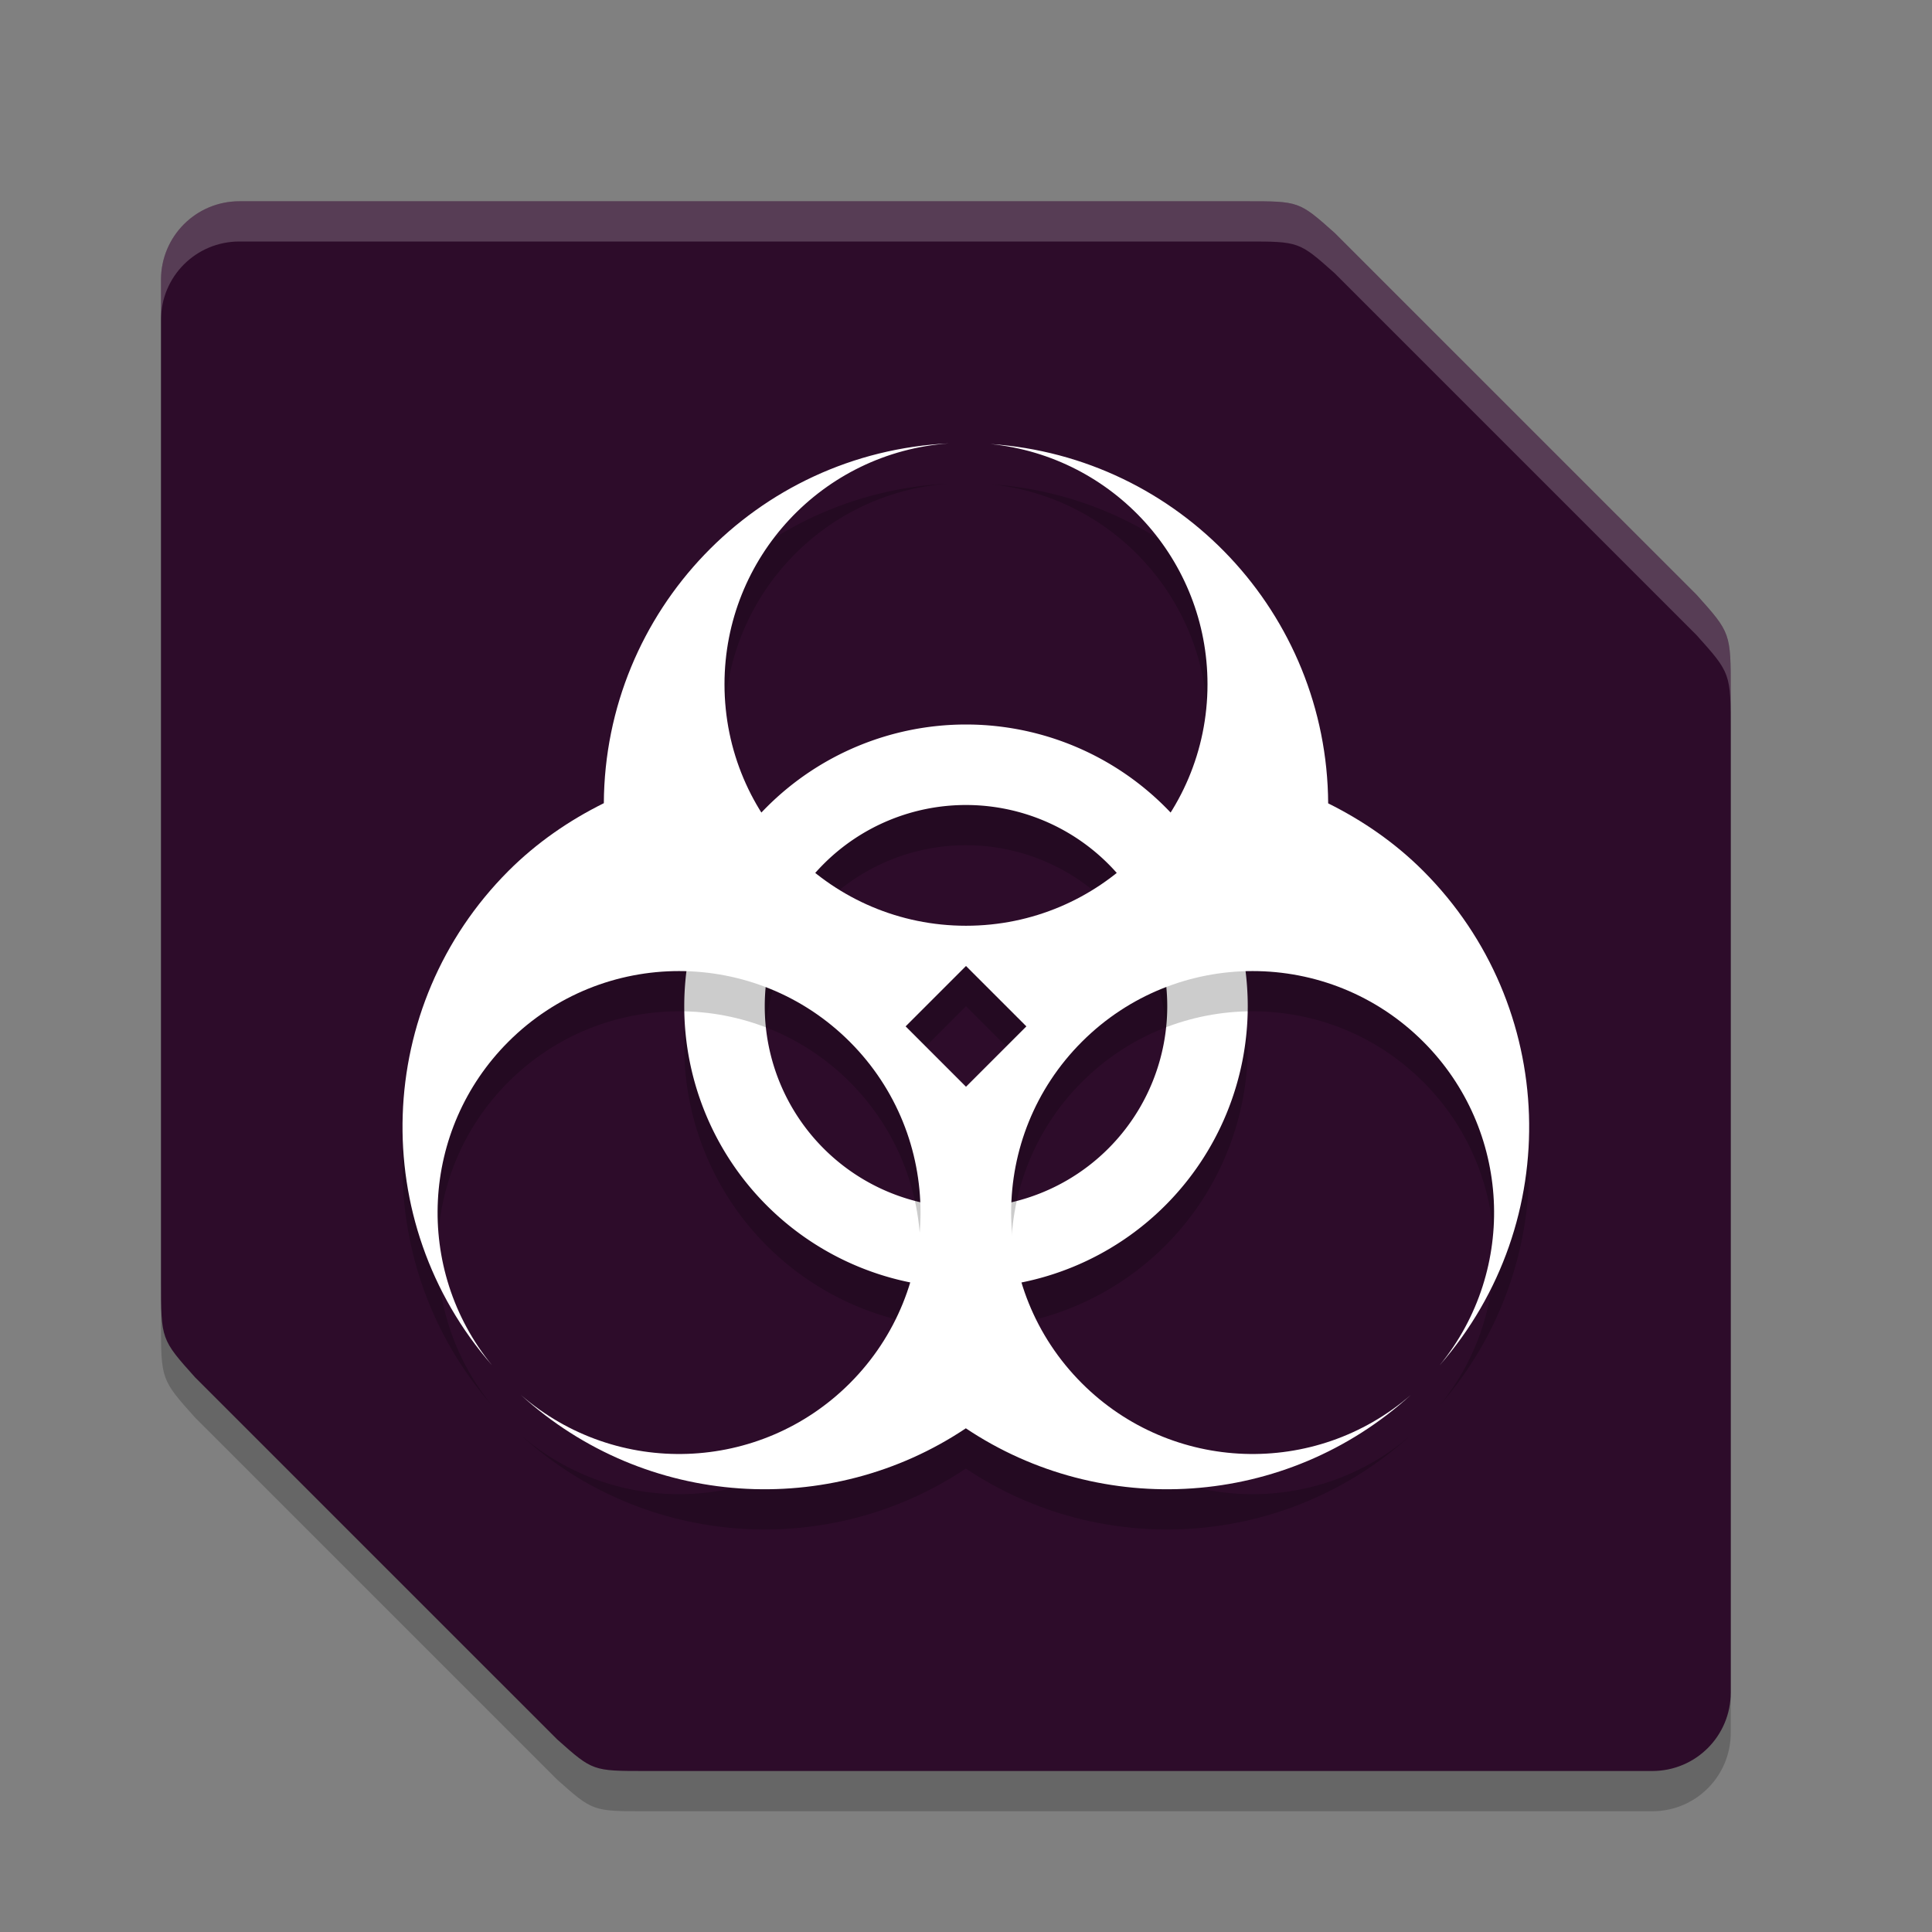 <svg xmlns="http://www.w3.org/2000/svg" width="48" height="48" version="1">
 <rect width="100%" height="100%" fill="#808080" stroke="none"/>
 <path style="opacity:0.2" d="M 5.95,6 C 4.87,6 4,6.87 4,7.95 v 24.882 c 0,1.443 -4.565e-4,1.443 0.849,2.39 L 13.843,44.215 C 14.726,45.001 14.725,45 16.039,45 H 23.5 41.05 C 42.13,45 43,44.13 43,43.05 V 18.168 c 0,-1.443 4.56e-4,-1.443 -0.849,-2.39 L 33.157,6.785 C 32.274,5.999 32.275,6 30.961,6 H 23.5 Z"/>
 <path style="fill:#2d0c2a" d="M 5.95,5 C 4.87,5 4,5.87 4,6.95 v 24.882 c 0,1.443 -4.565e-4,1.443 0.849,2.39 L 13.843,43.215 C 14.726,44.001 14.725,44 16.039,44 H 23.5 41.05 C 42.13,44 43,43.13 43,42.05 V 17.168 c 0,-1.443 4.56e-4,-1.443 -0.849,-2.39 L 33.157,5.785 C 32.274,4.999 32.275,5 30.961,5 H 23.5 Z"/>
 <path style="opacity:0.2" d="m 24,18.999 a 7,7 0 0 0 -7,7 7,7 0 0 0 7,7 7,7 0 0 0 7,-7 7,7 0 0 0 -7,-7 z m 0,2 a 5,5 0 0 1 5,5 5,5 0 0 1 -5,5 5,5 0 0 1 -5,-5 5,5 0 0 1 5,-5 z"/>
 <path style="fill:#ffffff" d="m 24,18 a 7,7 0 0 0 -7,7 7,7 0 0 0 7,7 7,7 0 0 0 7,-7 7,7 0 0 0 -7,-7 z m 0,2 a 5,5 0 0 1 5,5 5,5 0 0 1 -5,5 5,5 0 0 1 -5,-5 5,5 0 0 1 5,-5 z"/>
 <path style="opacity:0.2" d="m 23.576,12.015 c -4.783,0.225 -8.548,4.156 -8.574,8.939 -0.854,0.423 -1.661,0.974 -2.373,1.686 -3.342,3.35 -3.519,8.714 -0.406,12.277 -1.946,-2.386 -1.771,-5.858 0.406,-8.035 2.343,-2.343 6.141,-2.343 8.484,0 2.343,2.343 2.343,6.141 0,8.484 -2.227,2.226 -5.795,2.353 -8.174,0.289 3.11,2.83 7.685,3.087 11.057,0.83 3.372,2.257 7.947,2 11.057,-0.83 -2.378,2.064 -5.947,1.937 -8.174,-0.289 -2.343,-2.343 -2.343,-6.141 0,-8.484 2.343,-2.343 6.141,-2.343 8.484,0 2.177,2.177 2.353,5.649 0.406,8.035 3.113,-3.563 2.935,-8.928 -0.406,-12.277 -0.709,-0.709 -1.514,-1.259 -2.365,-1.682 -0.027,-4.713 -3.686,-8.61 -8.393,-8.928 3.063,0.311 5.394,2.89 5.395,5.969 0,3.314 -2.686,6 -6,6 -3.314,0 -6,-2.686 -6,-6 3.34e-4,-3.149 2.435,-5.762 5.576,-5.984 z M 24,24.999 l 1.5,1.5 -1.5,1.5 -1.5,-1.5 z"/>
 <path style="fill:#ffffff" d="M 23.576 11.016 C 18.793 11.241 15.029 15.172 15.002 19.955 C 14.148 20.379 13.341 20.929 12.629 21.641 C 9.287 24.99 9.11 30.355 12.223 33.918 C 10.276 31.532 10.452 28.06 12.629 25.883 C 14.972 23.54 18.77 23.54 21.113 25.883 C 23.456 28.226 23.456 32.024 21.113 34.367 C 18.886 36.594 15.318 36.72 12.939 34.656 C 16.049 37.486 20.624 37.743 23.996 35.486 C 27.368 37.743 31.943 37.486 35.053 34.656 C 32.674 36.72 29.106 36.594 26.879 34.367 C 24.536 32.024 24.536 28.226 26.879 25.883 C 29.222 23.54 33.02 23.54 35.363 25.883 C 37.54 28.06 37.716 31.532 35.77 33.918 C 38.882 30.355 38.705 24.99 35.363 21.641 C 34.654 20.931 33.849 20.382 32.998 19.959 C 32.971 15.246 29.312 11.349 24.605 11.031 C 27.669 11.342 30 13.921 30 17 C 30 20.314 27.314 23 24 23 C 20.686 23 18 20.314 18 17 C 18 13.851 20.435 11.238 23.576 11.016 z M 24 24 L 25.5 25.5 L 24 27 L 22.5 25.5 L 24 24 z"/>
 <path style="fill:#ffffff;opacity:0.2" d="M 5.949 5 C 4.869 5 4 5.869 4 6.949 L 4 7.949 C 4 6.869 4.869 6 5.949 6 L 23.5 6 L 30.961 6 C 32.275 6 32.274 6 33.156 6.785 L 42.15 15.779 C 43 16.726 43 16.725 43 18.168 L 43 17.168 C 43 15.725 43 15.726 42.15 14.779 L 33.156 5.785 C 32.274 5 32.275 5 30.961 5 L 23.5 5 L 5.949 5 z"/>
</svg>
